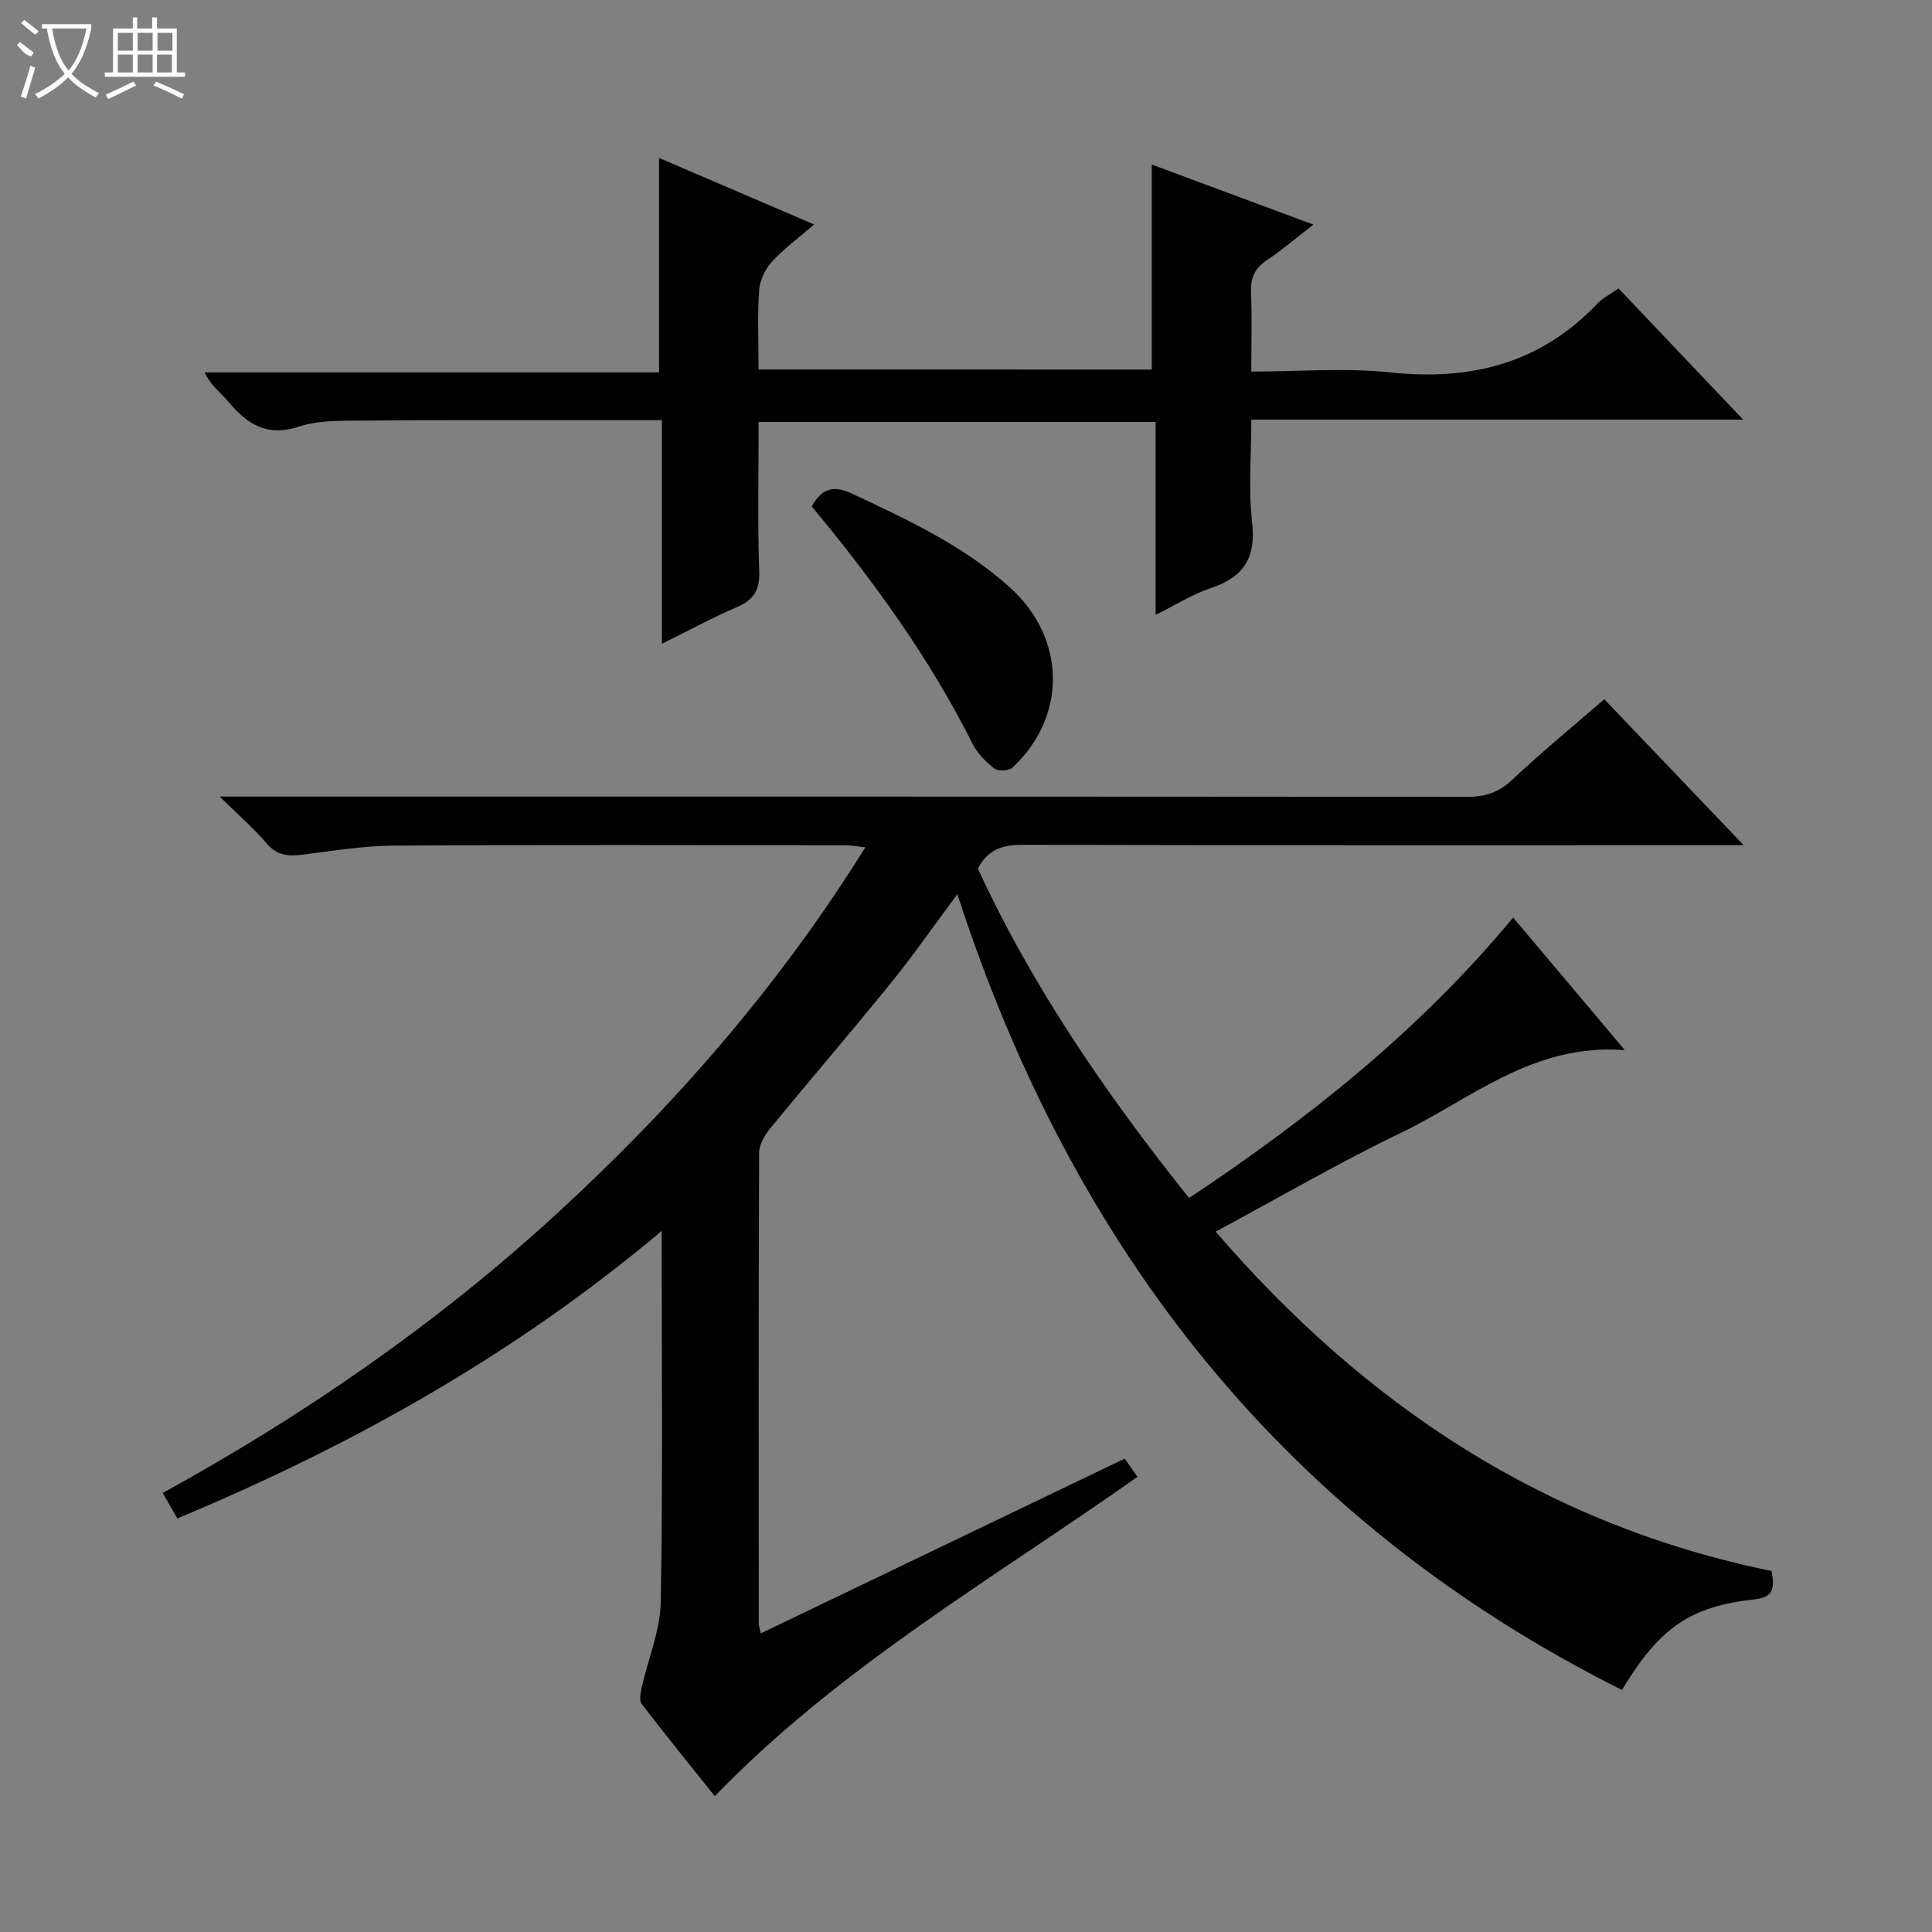 <svg enable-background="new 0 0 400 400" viewBox="0 0 400 400" xmlns="http://www.w3.org/2000/svg"><rect x="0" y="0" width="400" height="400" fill="#808080" stroke="none"/><g fill="#010102"><path d="m366.79 325.26c.6 3.33.56 5.42-3.45 5.86-13.41 1.47-19.74 5.83-27.53 18.77-69.55-34.84-113.62-90.83-137.6-164.76-4.91 6.59-9.14 12.69-13.8 18.44-8.17 10.09-16.64 19.92-24.87 29.96-1.17 1.42-2.36 3.39-2.37 5.11-.13 32.49-.09 64.99-.07 97.48 0 .46.17.93.4 2.06 25.17-12.09 50.12-24.07 75.36-36.19.81 1.16 1.63 2.33 2.64 3.77-29.9 21.12-61.65 39.36-87.51 66.12-4.9-6.13-10.11-12.54-15.13-19.09-.56-.72-.24-2.31 0-3.42 1.32-5.92 3.84-11.79 3.94-17.71.45-25.15.19-50.31.19-76.8-30.51 25.67-64.09 44.4-100.27 59.52-.96-1.67-1.83-3.18-3.03-5.27 29.31-16.14 56.61-34.95 81.23-57.5 24.54-22.48 46.26-47.32 64.24-76.18-1.68-.18-2.88-.43-4.08-.43-31.16-.02-62.32-.12-93.48.07-6.28.04-12.56 1.07-18.82 1.86-2.96.37-5.36.3-7.54-2.28-2.64-3.12-5.78-5.81-9.77-9.73h7.22c83.65 0 167.3-.02 250.95.06 3.71 0 6.56-.82 9.35-3.45 6.03-5.69 12.47-10.96 19.16-16.76 9.42 9.86 18.68 19.56 28.86 30.22-2.82 0-4.54 0-6.26 0-47.66 0-95.31.04-142.97-.08-4.04-.01-7.15.81-9.33 4.91 11.27 24.48 26.57 46.71 43.73 68.22 24.87-16.55 47.8-34.79 67.1-58.07 7.55 8.96 14.85 17.62 23.12 27.44-18.99-1.44-31.73 10.08-46.18 17.04-12.85 6.19-25.21 13.39-38.53 20.54 31.04 36.03 68.3 60.69 115.1 70.27z"/><path d="m238.46 76.51c0-14.25 0-28.17 0-42.44 10.81 4.02 21.68 8.06 33.46 12.43-3.52 2.72-6.46 5.25-9.66 7.39-2.52 1.68-3.37 3.7-3.25 6.66.21 5.28.06 10.57.06 16.38 9.98 0 19.51-.82 28.86.18 16.7 1.78 31.1-1.92 42.86-14.31 1.1-1.16 2.65-1.91 4.32-3.08 8.4 8.85 16.71 17.6 25.79 27.16-34.46 0-67.82 0-101.83 0 0 7.4-.62 14.41.17 21.26.85 7.37-1.79 11.39-8.63 13.65-3.73 1.24-7.15 3.43-11.35 5.51 0-13.57 0-26.58 0-39.94-27.56 0-54.59 0-82.19 0 0 10.37-.23 20.66.12 30.92.14 4.02-1.24 5.99-4.77 7.49-5.01 2.14-9.81 4.76-15.37 7.51 0-15.7 0-30.74 0-46.29-5.77 0-11.05 0-16.34 0-15.16.01-30.33-.06-45.49.09-4.47.04-9.2-.11-13.35 1.25-6.61 2.17-10.68-.51-14.57-5.14-1.57-1.87-3.64-3.33-4.94-6.09h94.09c0-14.98 0-29.38 0-44.4 10.45 4.48 20.89 8.96 32.11 13.77-3.21 2.78-6.27 5.01-8.77 7.75-1.39 1.52-2.48 3.84-2.62 5.88-.36 5.3-.12 10.64-.12 16.4 27.26.01 54.29.01 81.41.01z"/><path d="m168.06 104.85c2.24-4.06 4.77-4.32 8.49-2.58 11.45 5.37 22.87 10.69 32.44 19.26 11.68 10.46 12.09 26.64.65 37.38-.74.69-2.99.81-3.77.21-1.79-1.39-3.53-3.18-4.54-5.19-8.94-17.8-20.55-33.77-33.27-49.08z"/></g><path d="m6.4 11.7c-2-.8-1.9-1.6-2.9-2.3l.6-.7c.9.7 1.9 1.4 2.9 2.2zm-2.1 8.3c.7-2.1 1.4-4.2 2-6.4.2.1.6.3 1 .4-.7 2.3-1.3 4.4-1.9 6.4zm3-12.8c-1.1-.9-2.1-1.7-2.9-2.4l.6-.7c1 .8 2 1.5 3 2.4zm1.4-1.3v-.9h10.2v.9c-.9 4.2-2.3 7.3-4.1 9.4 1.3 1.4 3.2 2.7 5.7 4-.2.2-.4.5-.7.9-2.5-1.4-4.4-2.7-5.7-4.2-1.4 1.5-3.5 3-6.1 4.4 0 0 0 0-.1-.1-.3-.4-.5-.7-.7-.8 2.7-1.3 4.7-2.8 6.2-4.2-1.8-2.2-3-5.3-3.7-9.4zm9.2 0h-7.1c.6 3.8 1.7 6.7 3.4 8.7 1.7-2 2.9-4.8 3.7-8.7z" fill="#fbfcfa"/><path d="m31.6 3.6h.9v2.3h4.1v9.1h1.7v.9h-16.6v-.9h1.7v-9.1h4.1v-2.3h.9v2.3h3.1v-2.3zm-4 13.3.6.8c-1.9.9-3.8 1.9-5.8 2.8-.2-.3-.3-.6-.5-.9 2-.9 3.9-1.8 5.7-2.7zm-3.2-10.1v3.7h3.1v-3.7zm0 4.5v3.7h3.1v-3.7zm4.1-4.5v3.7h3.1v-3.7zm0 4.5v3.7h3.1v-3.7zm9.1 9.1c-2.1-1.1-4.1-2-5.8-2.7l.5-.8c2.2.9 4.1 1.8 5.8 2.6l-.4.9zm-1.9-13.6h-3.1v3.7h3.1zm-3.2 4.5v3.7h3.1v-3.7z" fill="#fbfcfa"/></svg>
